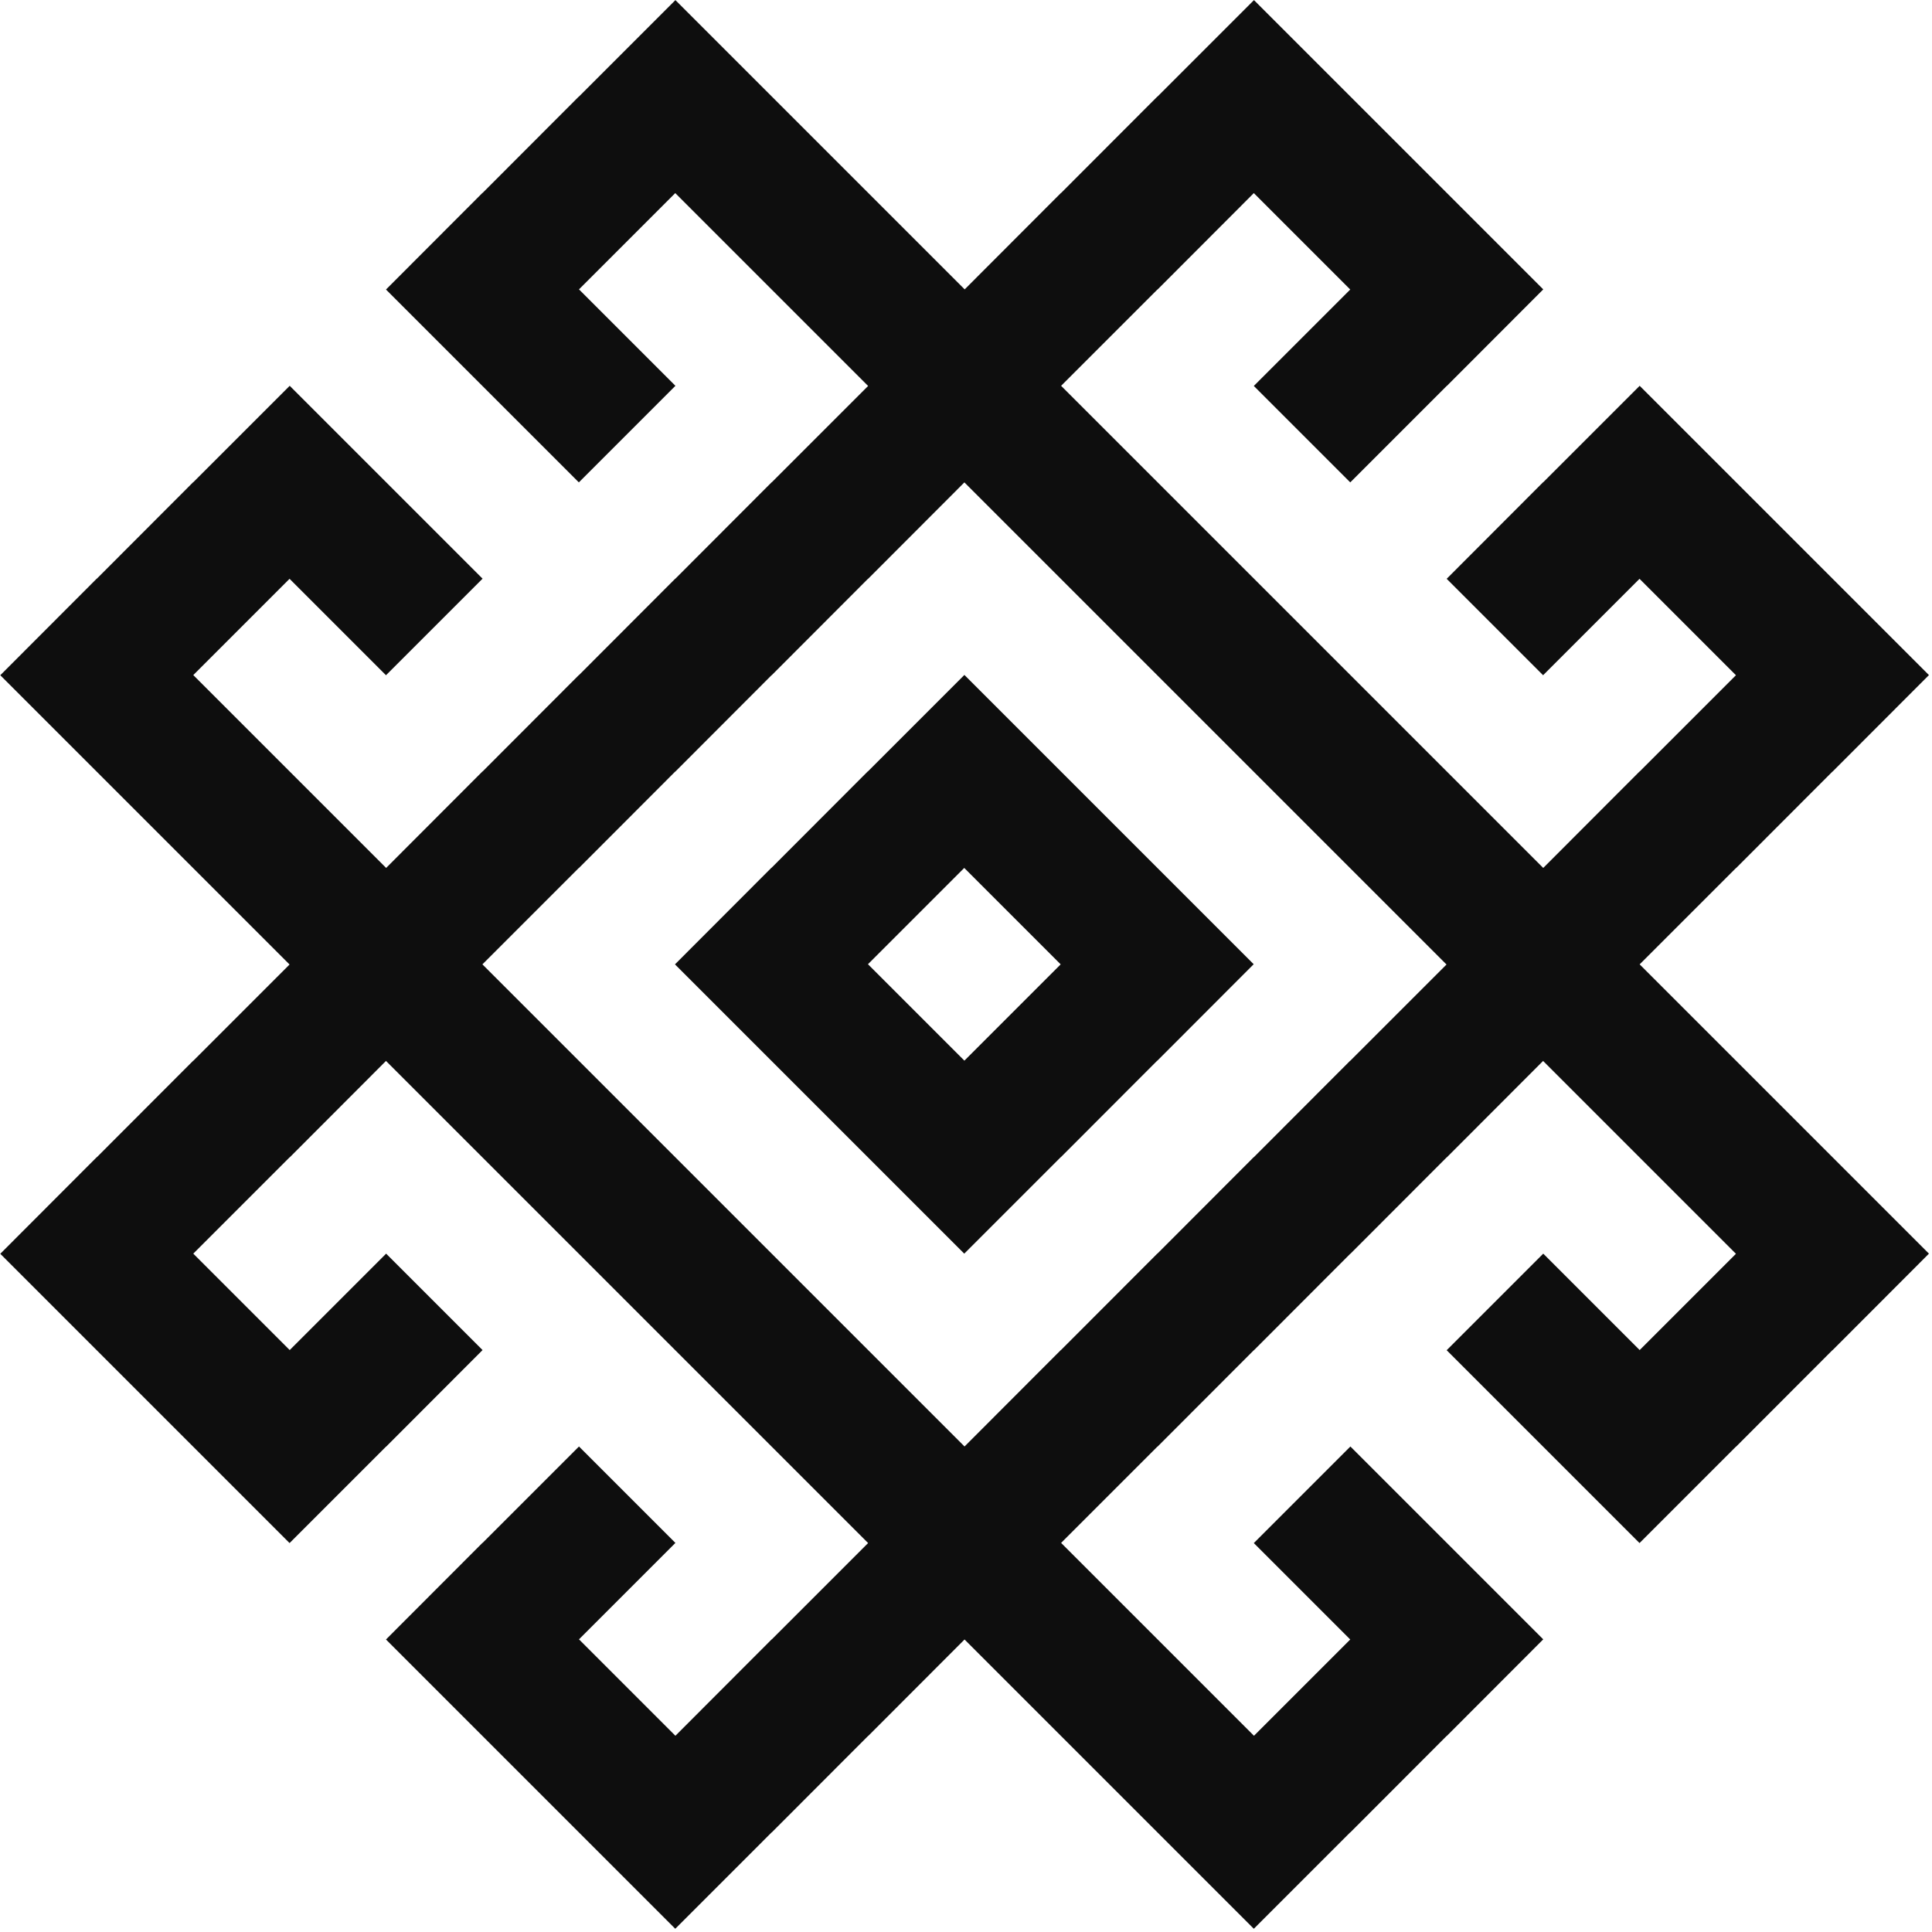 <svg width="586" height="586" viewBox="0 0 586 586" fill="none" xmlns="http://www.w3.org/2000/svg">
<path d="M555.826 350.997L526.579 321.75L497.332 292.503L526.534 263.301H526.579L555.781 234.054H555.826L585.073 204.761L555.826 175.514L526.579 146.267L497.332 117.02L468.085 146.267H468.04L438.792 175.56L468.04 204.807L497.287 175.56L526.534 204.807L497.332 234.009H497.287L468.085 263.256L438.838 234.009L409.591 204.761L380.344 175.514L351.097 146.267L321.849 117.02L351.051 87.819H351.097L380.298 58.571L409.545 87.819L380.298 117.066L409.545 146.313L438.792 117.066H438.838L468.085 87.773L438.838 58.526L409.591 29.279L380.344 0.032L351.097 29.279H351.051L321.849 58.526H321.804L292.602 87.773L263.355 58.526L234.108 29.279L204.861 0.032L175.614 29.279H175.569L146.367 58.526H146.321L117.074 87.819L146.321 117.066L175.569 146.313L204.861 117.02L175.614 87.773L204.816 58.571L234.063 87.819L263.31 117.066L234.108 146.267H234.063L204.861 175.514H204.816L175.614 204.761H175.569L146.367 234.009H146.321L117.12 263.256L87.873 234.009L58.626 204.761L87.827 175.56L117.074 204.807L146.367 175.514L117.12 146.267L87.873 117.02L58.626 146.267H58.58L29.378 175.514H29.333L0.086 204.807L29.333 234.054L58.58 263.301L87.827 292.548L58.626 321.75H58.58L29.378 350.997H29.333L0.086 380.289L29.333 409.537L58.58 438.784L87.827 468.031L117.074 438.784H117.12L146.367 409.491L117.12 380.244L87.873 409.491L58.626 380.244L87.827 351.042H87.873L117.074 321.795L146.321 351.042L175.569 380.289L204.816 409.537L234.063 438.784L263.31 468.031L234.108 497.232H234.063L204.861 526.48L175.614 497.232L204.861 467.985L175.614 438.738L146.367 467.985H146.321L117.074 497.278L146.321 526.525L175.569 555.772L204.816 585.019L234.063 555.772H234.108L263.31 526.525H263.355L292.557 497.278L321.804 526.525L351.051 555.772L380.298 585.019L409.545 555.772H409.591L438.792 526.525H438.838L468.085 497.232L438.838 467.985L409.591 438.738L380.298 468.031L409.545 497.278L380.344 526.48L351.097 497.232L321.849 467.985L351.051 438.784H351.097L380.298 409.537H380.344L409.545 380.289H409.591L438.792 351.042H438.838L468.04 321.795L497.287 351.042L526.534 380.289L497.332 409.491L468.085 380.244L438.792 409.537L468.04 438.784L497.287 468.031L526.534 438.784H526.579L555.781 409.537H555.826L585.073 380.244L555.826 350.997ZM409.545 321.75H409.5L380.298 350.997H380.253L351.051 380.244H351.006L321.804 409.491H321.759L292.557 438.738L263.31 409.491L234.063 380.244L204.816 350.997L175.569 321.75L146.321 292.503L175.523 263.301H175.569L204.77 234.054H204.816L234.017 204.807H234.063L263.264 175.56H263.31L292.512 146.313L321.759 175.56L351.006 204.807L380.253 234.054L409.5 263.301L438.747 292.548L409.545 321.75Z" fill="#0E0E0E"/>
<path d="M321.76 233.964L292.513 204.717L263.266 233.964H263.221L234.019 263.211H233.974L204.727 292.504L233.974 321.751L263.221 350.998L292.468 380.245L321.715 350.998H321.76L350.962 321.751H351.007L380.255 292.459L351.007 263.211L321.76 233.964ZM292.513 321.706L263.266 292.459L292.468 263.257L321.715 292.504L292.513 321.706Z" fill="#0E0E0E"/>
</svg>
